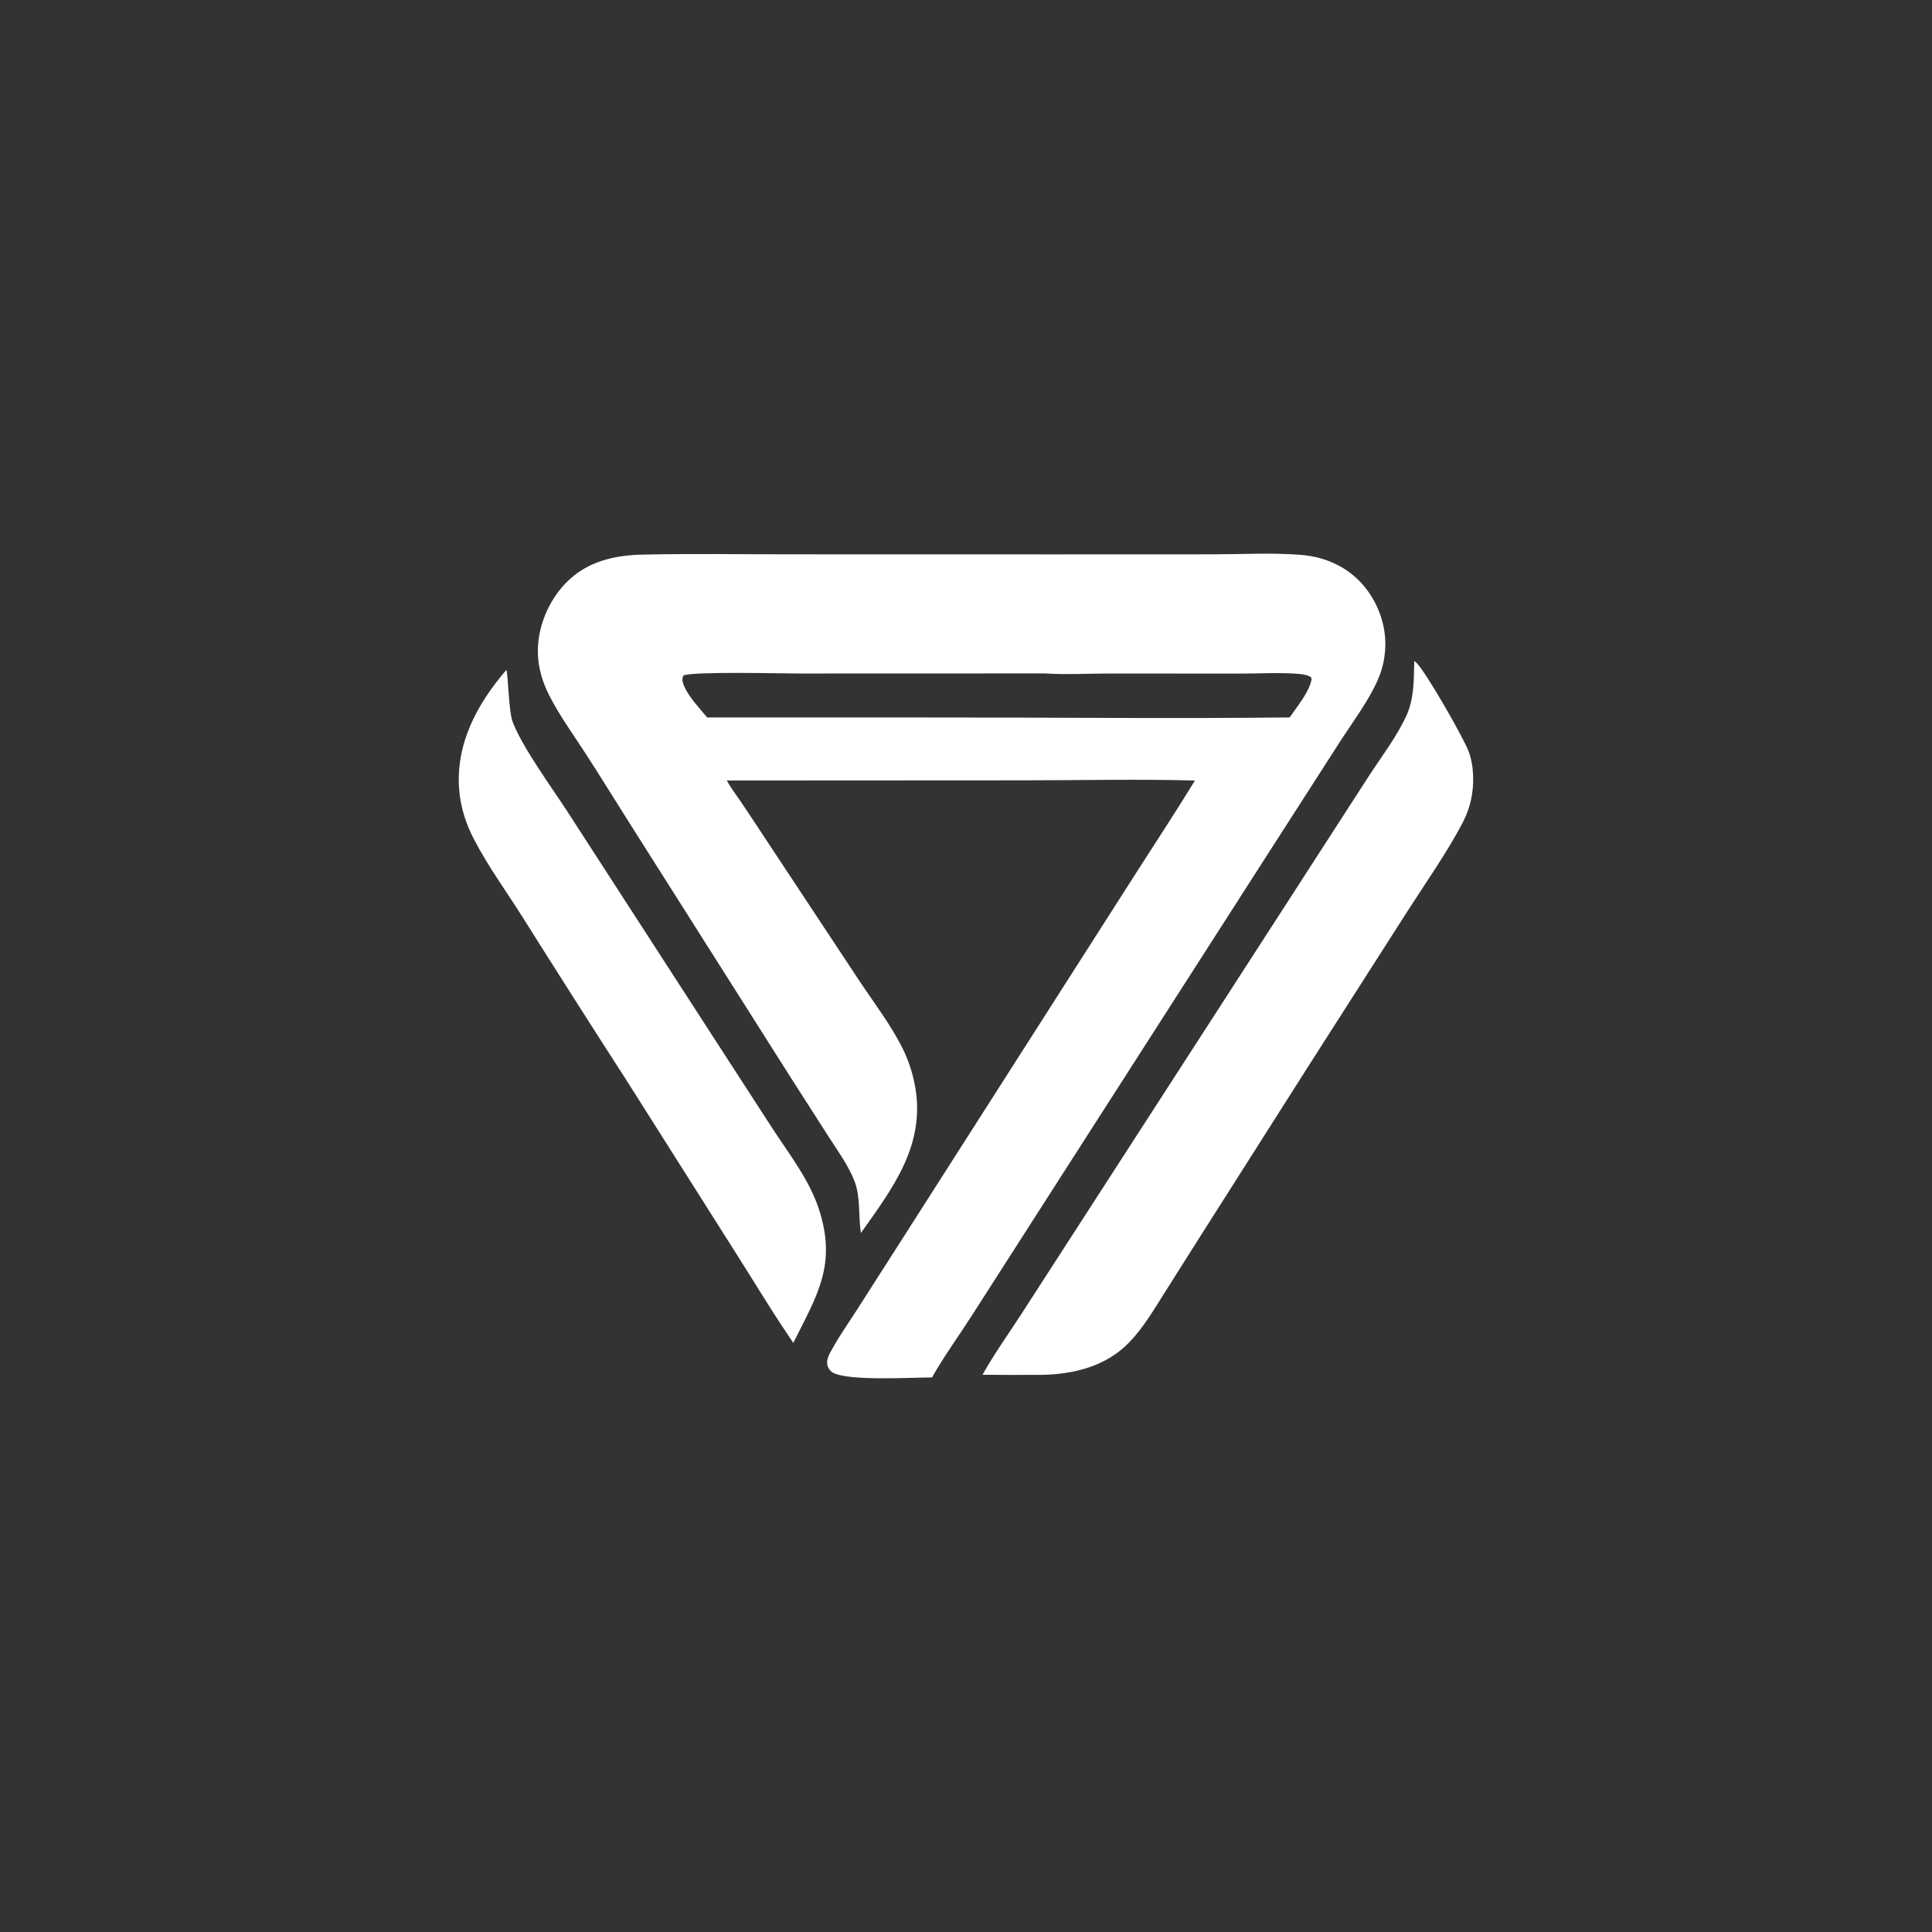 <?xml version="1.0" encoding="UTF-8"?>
<svg id="Capa_1" data-name="Capa 1" xmlns="http://www.w3.org/2000/svg" viewBox="0 0 960 960">
  <rect x="0" y="0" width="960" height="960" fill="#333333" stroke="none"/>
  <defs>
    <style>
      .cls-1 {
        fill: #fff;
      }
    </style>
  </defs>
  <path class="cls-1" d="M688.17,315.89c-.06-.62-.13-1.23-.22-1.85-.09-.61-.19-1.23-.3-1.83-.11-.61-.24-1.22-.38-1.82-.14-.6-.29-1.21-.45-1.8-3.11-11.35-10.48-21.4-20.83-27.13-6.32-3.5-12.88-5.23-20.06-5.79-14.07-1.08-28.41-.25-42.52-.23l-77.98.03-133.02-.03c-24.13,0-48.33-.38-72.45.12-14.59.27-28.28,3.29-38.81,14.15-8.81,9.09-14.19,22.18-13.88,34.89.18,7.35,2.3,14.35,5.6,20.86,5.15,10.15,12,19.53,18.18,29.08,7.74,11.95,15.18,24.11,22.82,36.13l79.27,125.11,18.24,28.47c4.61,7.21,10.02,14.51,13.16,22.51,3.22,8.19,1.86,17.38,3.25,25.89,15.68-22.09,31.88-43.27,27.05-72.06-.55-3.27-1.32-6.49-2.32-9.65-1-3.16-2.21-6.24-3.64-9.23-5.83-11.98-14.45-23.19-21.83-34.29l-45.69-69.11c-4.27-6.51-8.58-13-12.92-19.47-2.43-3.61-5.21-7.21-7.3-11.02l147.64-.08c28.26,0,56.73-.69,84.97.1-9.1,14.92-18.75,29.55-28.17,44.27l-50.92,79.68-67.56,105.76-21.74,33.99c-3.89,6.07-8.11,12.01-11.6,18.31-1.38,2.48-3.21,5.34-2.68,8.28.25,1.4,1.26,2.93,2.45,3.71,7.13,4.61,39.66,2.58,49.59,2.59l.27-.48c5.81-10.21,12.94-20.01,19.3-29.93l40.32-62.91,106.57-166.15,36.02-56.07c6.29-9.81,14.5-20.6,19.07-31.22.25-.57.49-1.14.71-1.72.22-.58.44-1.16.64-1.75.2-.59.39-1.18.56-1.77.17-.59.34-1.19.49-1.79.15-.6.29-1.21.41-1.81.12-.61.23-1.22.33-1.83.1-.61.18-1.23.25-1.84s.13-1.23.18-1.85c.05-.62.08-1.24.1-1.86.02-.62.02-1.24.02-1.86s-.03-1.24-.06-1.86c-.03-.62-.08-1.24-.14-1.85ZM640.83,356.49c-56.37.63-112.81.03-169.19.03l-120.25-.02c-4-4.85-9.51-10.49-11.75-16.35-.64-1.67-.79-2.89,0-4.56,5.77-2.02,48.31-.93,57.95-.93l121.54-.04c10.69.68,21.81.04,32.54.04l64.59.04c9.35,0,19.12-.6,28.42.1,1.96.15,4.11.34,5.89,1.23l-.09-.06.93.45.04.13c.06.04.13.08.19.13l-.19-.12.28.94c-1.2,6.51-7.22,13.55-10.92,18.99Z"/>
  <path class="cls-1" d="M646.65,437.55l-106.16,164.32-33.04,51.15c-6.49,9.99-13.42,19.7-19.27,30.1,9.9.08,19.8.09,29.7.03,16.08-.34,31.94-4.33,43.38-16.3,7.05-7.38,12.25-16.32,17.68-24.9l16.84-26.64,54.08-85.11,49.48-77.39c8.77-13.67,20.5-30.42,27.73-44.61,3.59-7.05,5.19-14.71,4.92-22.63-.14-4.07-.77-8.29-2.2-12.11-2.58-6.91-21.08-39.21-25.87-44.05-.35-.36-.76-.66-1.18-.93-.23,8.98,0,18.45-3.77,26.82-4.82,10.7-12.41,20.47-18.78,30.3l-33.55,51.94Z"/>
  <path class="cls-1" d="M251.58,332.91c-14.5,16.84-25.16,36.57-23.43,59.35.66,8.74,3.31,16.93,7.32,24.68,6.94,13.41,16.01,25.79,24.06,38.56,17.06,27.13,34.28,54.16,51.64,81.09l56.48,89.21c7.72,12.19,15.15,24.55,23.22,36.51l3.3,4.97c11.93-23.74,21.77-38.96,12.7-66.58-4.68-14.25-14.35-26.73-22.51-39.17l-21.24-32.77-81.74-126.35c-7.65-11.66-21.94-31.39-26.62-43.65-2.12-5.55-2.27-24.71-3.19-25.84Z"/>
</svg>